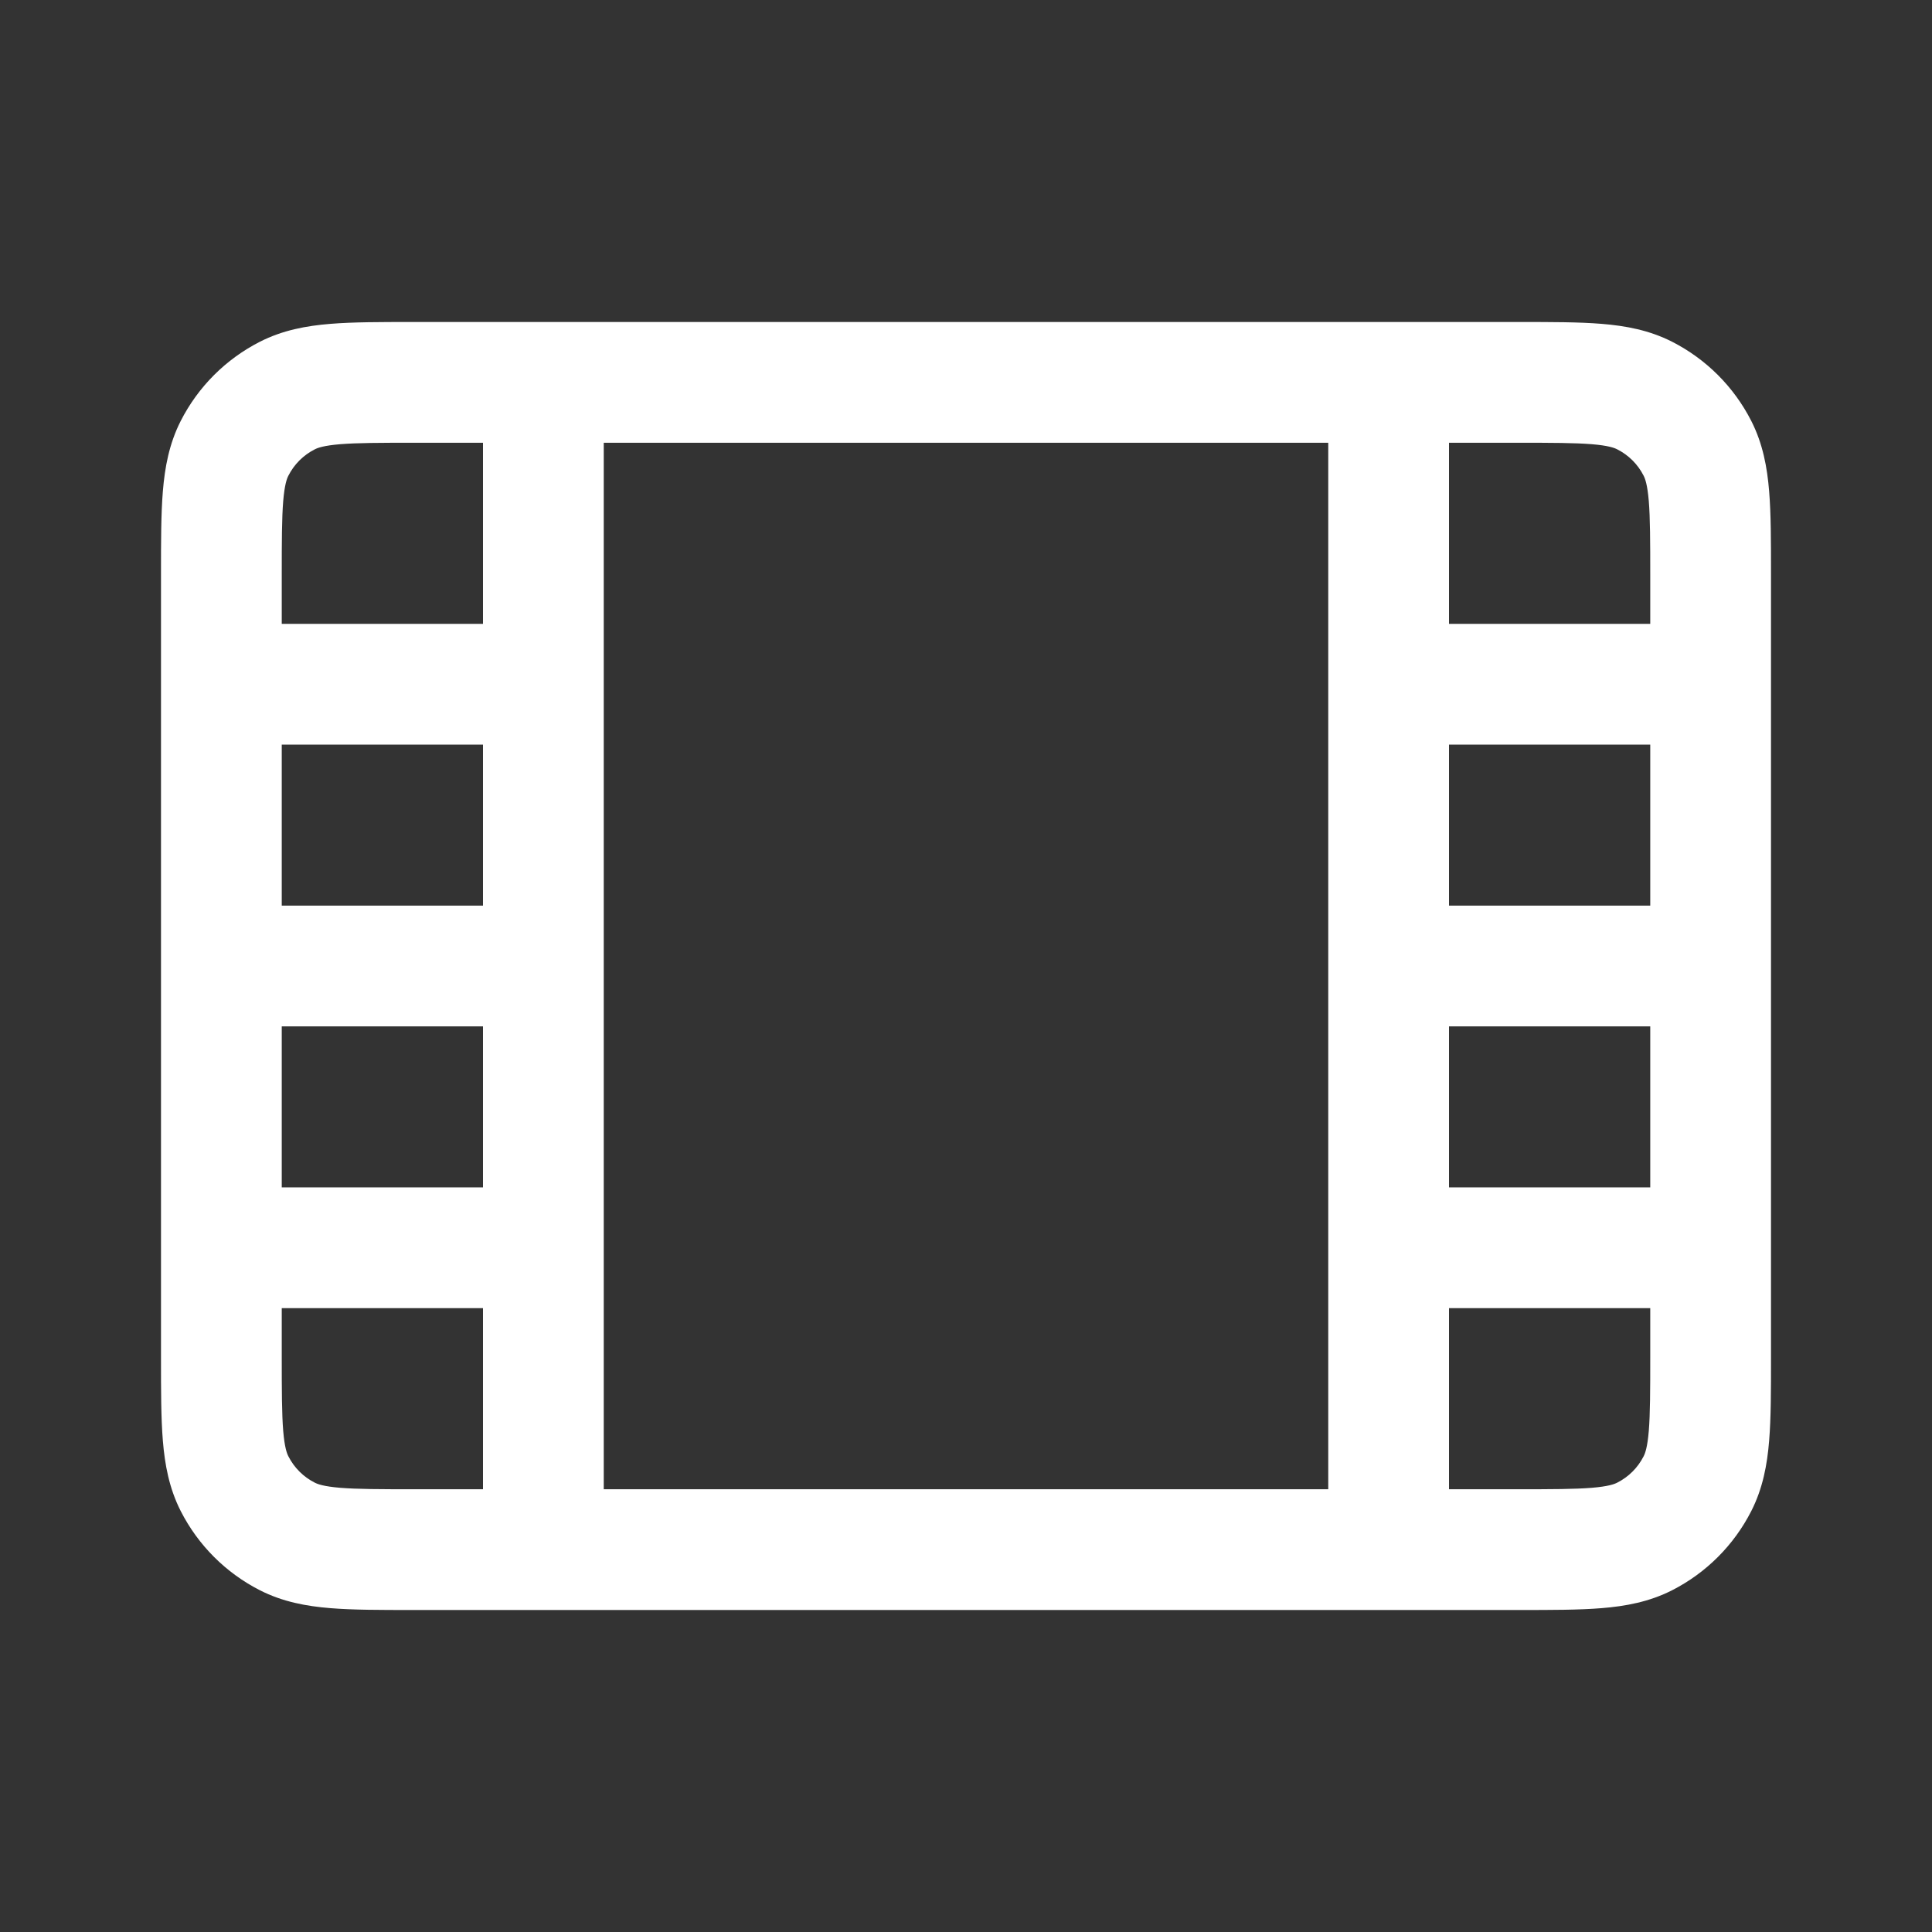 <svg width="24" height="24" viewBox="0 0 24 24" fill="none" xmlns="http://www.w3.org/2000/svg">
<rect x="0" y="0" width="24" height="24" fill="#333333" stroke="none"/>
<path fill-rule="evenodd" clip-rule="evenodd" d="M5.121 4H18.879C19.274 4 19.615 4 19.896 4.023C20.193 4.047 20.488 4.101 20.771 4.245C21.195 4.461 21.539 4.805 21.755 5.229C21.899 5.512 21.953 5.807 21.977 6.104C22 6.385 22 6.726 22 7.121V16.879C22 17.274 22 17.615 21.977 17.896C21.953 18.193 21.899 18.488 21.755 18.771C21.539 19.195 21.195 19.539 20.771 19.755C20.488 19.899 20.193 19.953 19.896 19.977C19.615 20 19.274 20 18.879 20H5.121C4.726 20 4.385 20 4.104 19.977C3.807 19.953 3.512 19.899 3.229 19.755C2.805 19.539 2.461 19.195 2.245 18.771C2.101 18.488 2.047 18.193 2.023 17.896C2 17.615 2 17.274 2 16.879V7.121C2 6.726 2 6.385 2.023 6.104C2.047 5.807 2.101 5.512 2.245 5.229C2.461 4.805 2.805 4.461 3.229 4.245C3.512 4.101 3.807 4.047 4.104 4.023C4.385 4 4.726 4 5.121 4ZM20.5 11.25V9.25H18V11.25H20.5ZM18 12.75H20.5V14.75H18V12.75ZM20.5 16.25H18V18.5H18.85C19.282 18.5 19.562 18.499 19.774 18.482C19.978 18.465 20.053 18.437 20.09 18.418C20.232 18.346 20.346 18.232 20.418 18.09C20.437 18.053 20.465 17.978 20.482 17.774C20.499 17.562 20.5 17.282 20.5 16.85V16.25ZM20.5 7.75V7.15C20.5 6.718 20.499 6.438 20.482 6.226C20.465 6.022 20.437 5.947 20.418 5.91C20.346 5.768 20.232 5.654 20.09 5.582C20.053 5.563 19.978 5.535 19.774 5.518C19.562 5.501 19.282 5.5 18.85 5.5H18V7.75H20.5ZM4.226 5.518C4.022 5.535 3.947 5.563 3.91 5.582C3.768 5.654 3.654 5.768 3.582 5.91C3.563 5.947 3.535 6.022 3.518 6.226C3.501 6.438 3.5 6.718 3.5 7.15V7.75H6V5.5H5.15C4.718 5.5 4.438 5.501 4.226 5.518ZM3.5 16.85V16.25H6V18.5H5.15C4.718 18.5 4.438 18.499 4.226 18.482C4.022 18.465 3.947 18.437 3.91 18.418C3.768 18.346 3.654 18.232 3.582 18.09C3.563 18.053 3.535 17.978 3.518 17.774C3.501 17.562 3.5 17.282 3.5 16.85ZM6 14.75H3.5V12.75H6V14.75ZM6 11.25H3.5V9.25H6V11.25ZM16.5 18.5H7.5V5.5H16.5V18.5Z" fill="white"/>
</svg>
